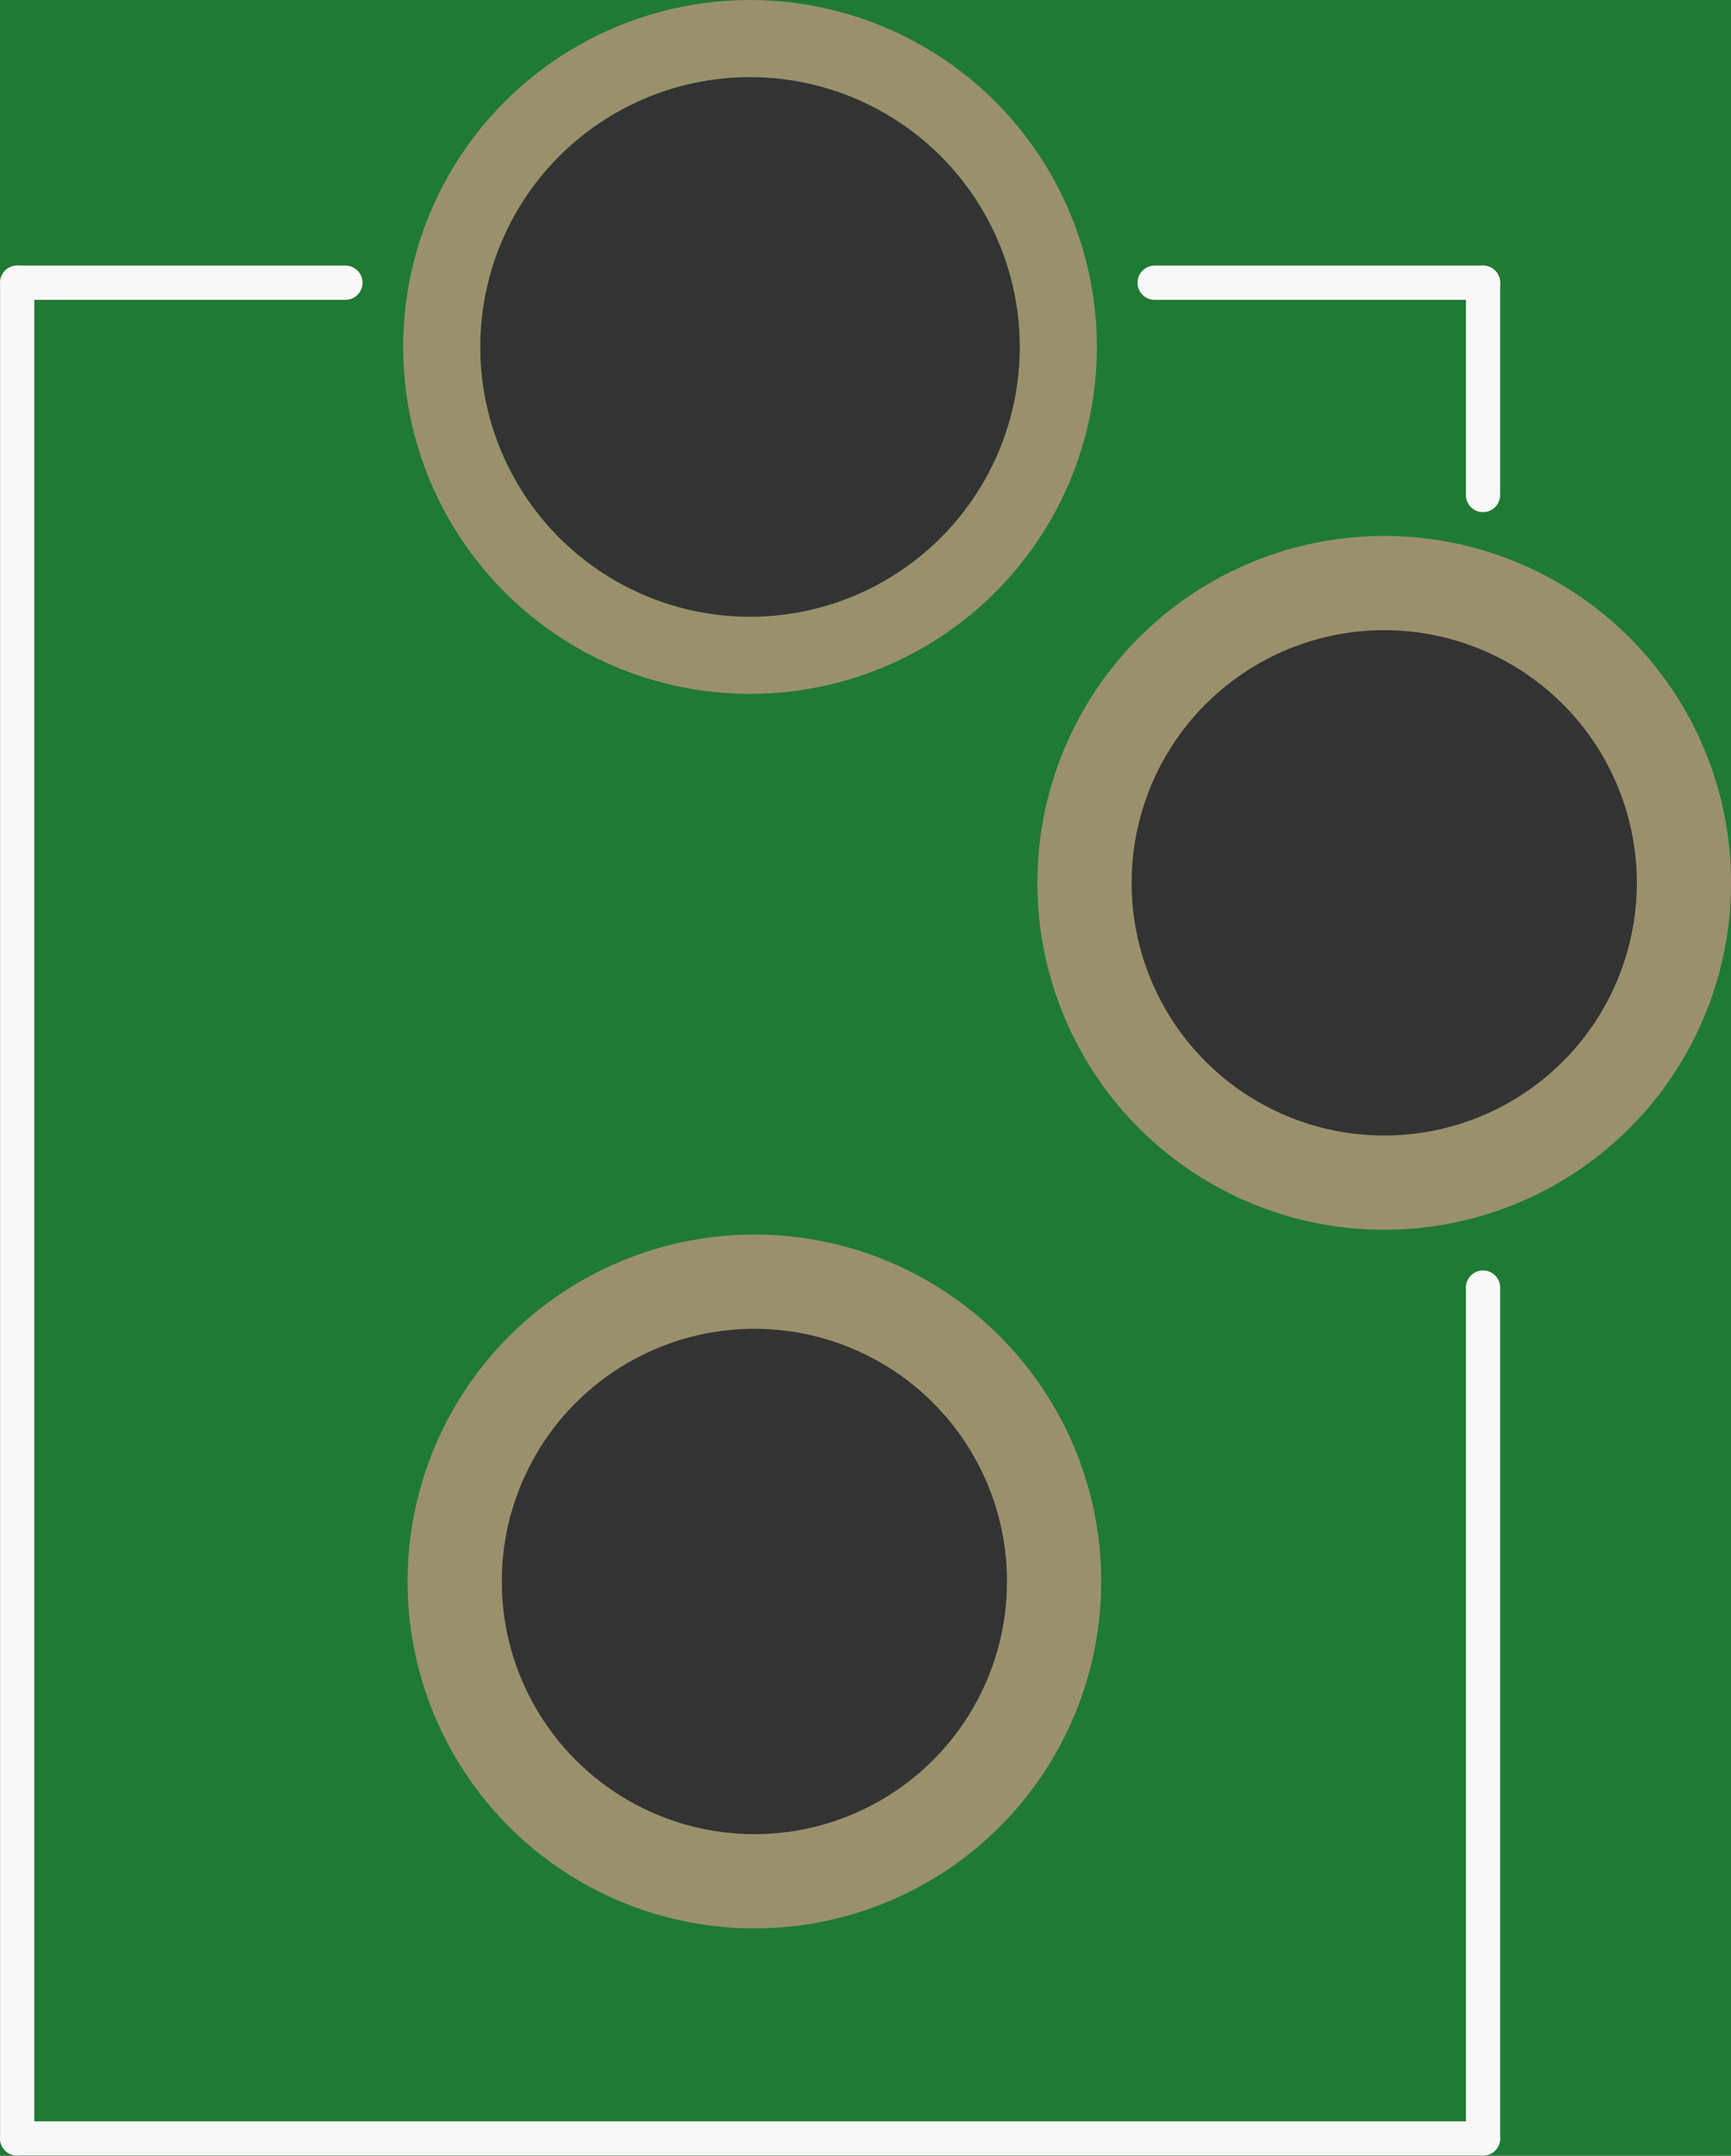 <?xml version='1.0' encoding='UTF-8' standalone='no'?>
<!-- Created with Fritzing (http://www.fritzing.org/) -->
<svg xmlns:svg='http://www.w3.org/2000/svg' xmlns='http://www.w3.org/2000/svg' version='1.2' baseProfile='tiny' x='0in' y='0in' width='0.404in' height='0.503in' viewBox='0 0 10.268 12.783' >
<rect x="0" y="0" width="10.268" height="12.783" fill="#333333" stroke="none"/>
<g id='breadboard'>
<path fill='#1F7A34' stroke='none' stroke-width='0' d='M0,0l10.268,0 0,12.783 -10.268,0 0,-12.783z
M2.849,2.057a1.6,1.6 0 1 0 3.2,0 1.6,1.6 0 1 0 -3.2,0z
M2.976,9.378a1.499,1.499 0 1 0 2.997,0 1.499,1.499 0 1 0 -2.997,0z
M6.712,5.235a1.499,1.499 0 1 0 2.997,0 1.499,1.499 0 1 0 -2.997,0z
'/>
<circle id='connector2pin' connectorname='PWR' cx='4.449' cy='2.057' r='1.829' stroke='#9A916C' stroke-width='0.457' fill='none' />
<circle id='connector0pin' connectorname='GND' cx='4.475' cy='9.378' r='1.778' stroke='#9A916C' stroke-width='0.559' fill='none' />
<circle id='connector1pin' connectorname='GNDBREAK' cx='8.211' cy='5.235' r='1.778' stroke='#9A916C' stroke-width='0.559' fill='none' />
<line class='other' x1='8.797' y1='1.676' x2='6.849' y2='1.676' stroke='#f8f8f8' stroke-width='0.203' stroke-linecap='round'/>
<line class='other' x1='8.797' y1='12.681' x2='8.797' y2='7.635' stroke='#f8f8f8' stroke-width='0.203' stroke-linecap='round'/>
<line class='other' x1='8.797' y1='1.676' x2='8.797' y2='2.935' stroke='#f8f8f8' stroke-width='0.203' stroke-linecap='round'/>
<line class='other' x1='0.102' y1='12.681' x2='0.102' y2='1.676' stroke='#f8f8f8' stroke-width='0.203' stroke-linecap='round'/>
<line class='other' x1='0.102' y1='1.676' x2='2.049' y2='1.676' stroke='#f8f8f8' stroke-width='0.203' stroke-linecap='round'/>
<line class='other' x1='0.102' y1='12.681' x2='8.797' y2='12.681' stroke='#f8f8f8' stroke-width='0.203' stroke-linecap='round'/>
</g>
</svg>